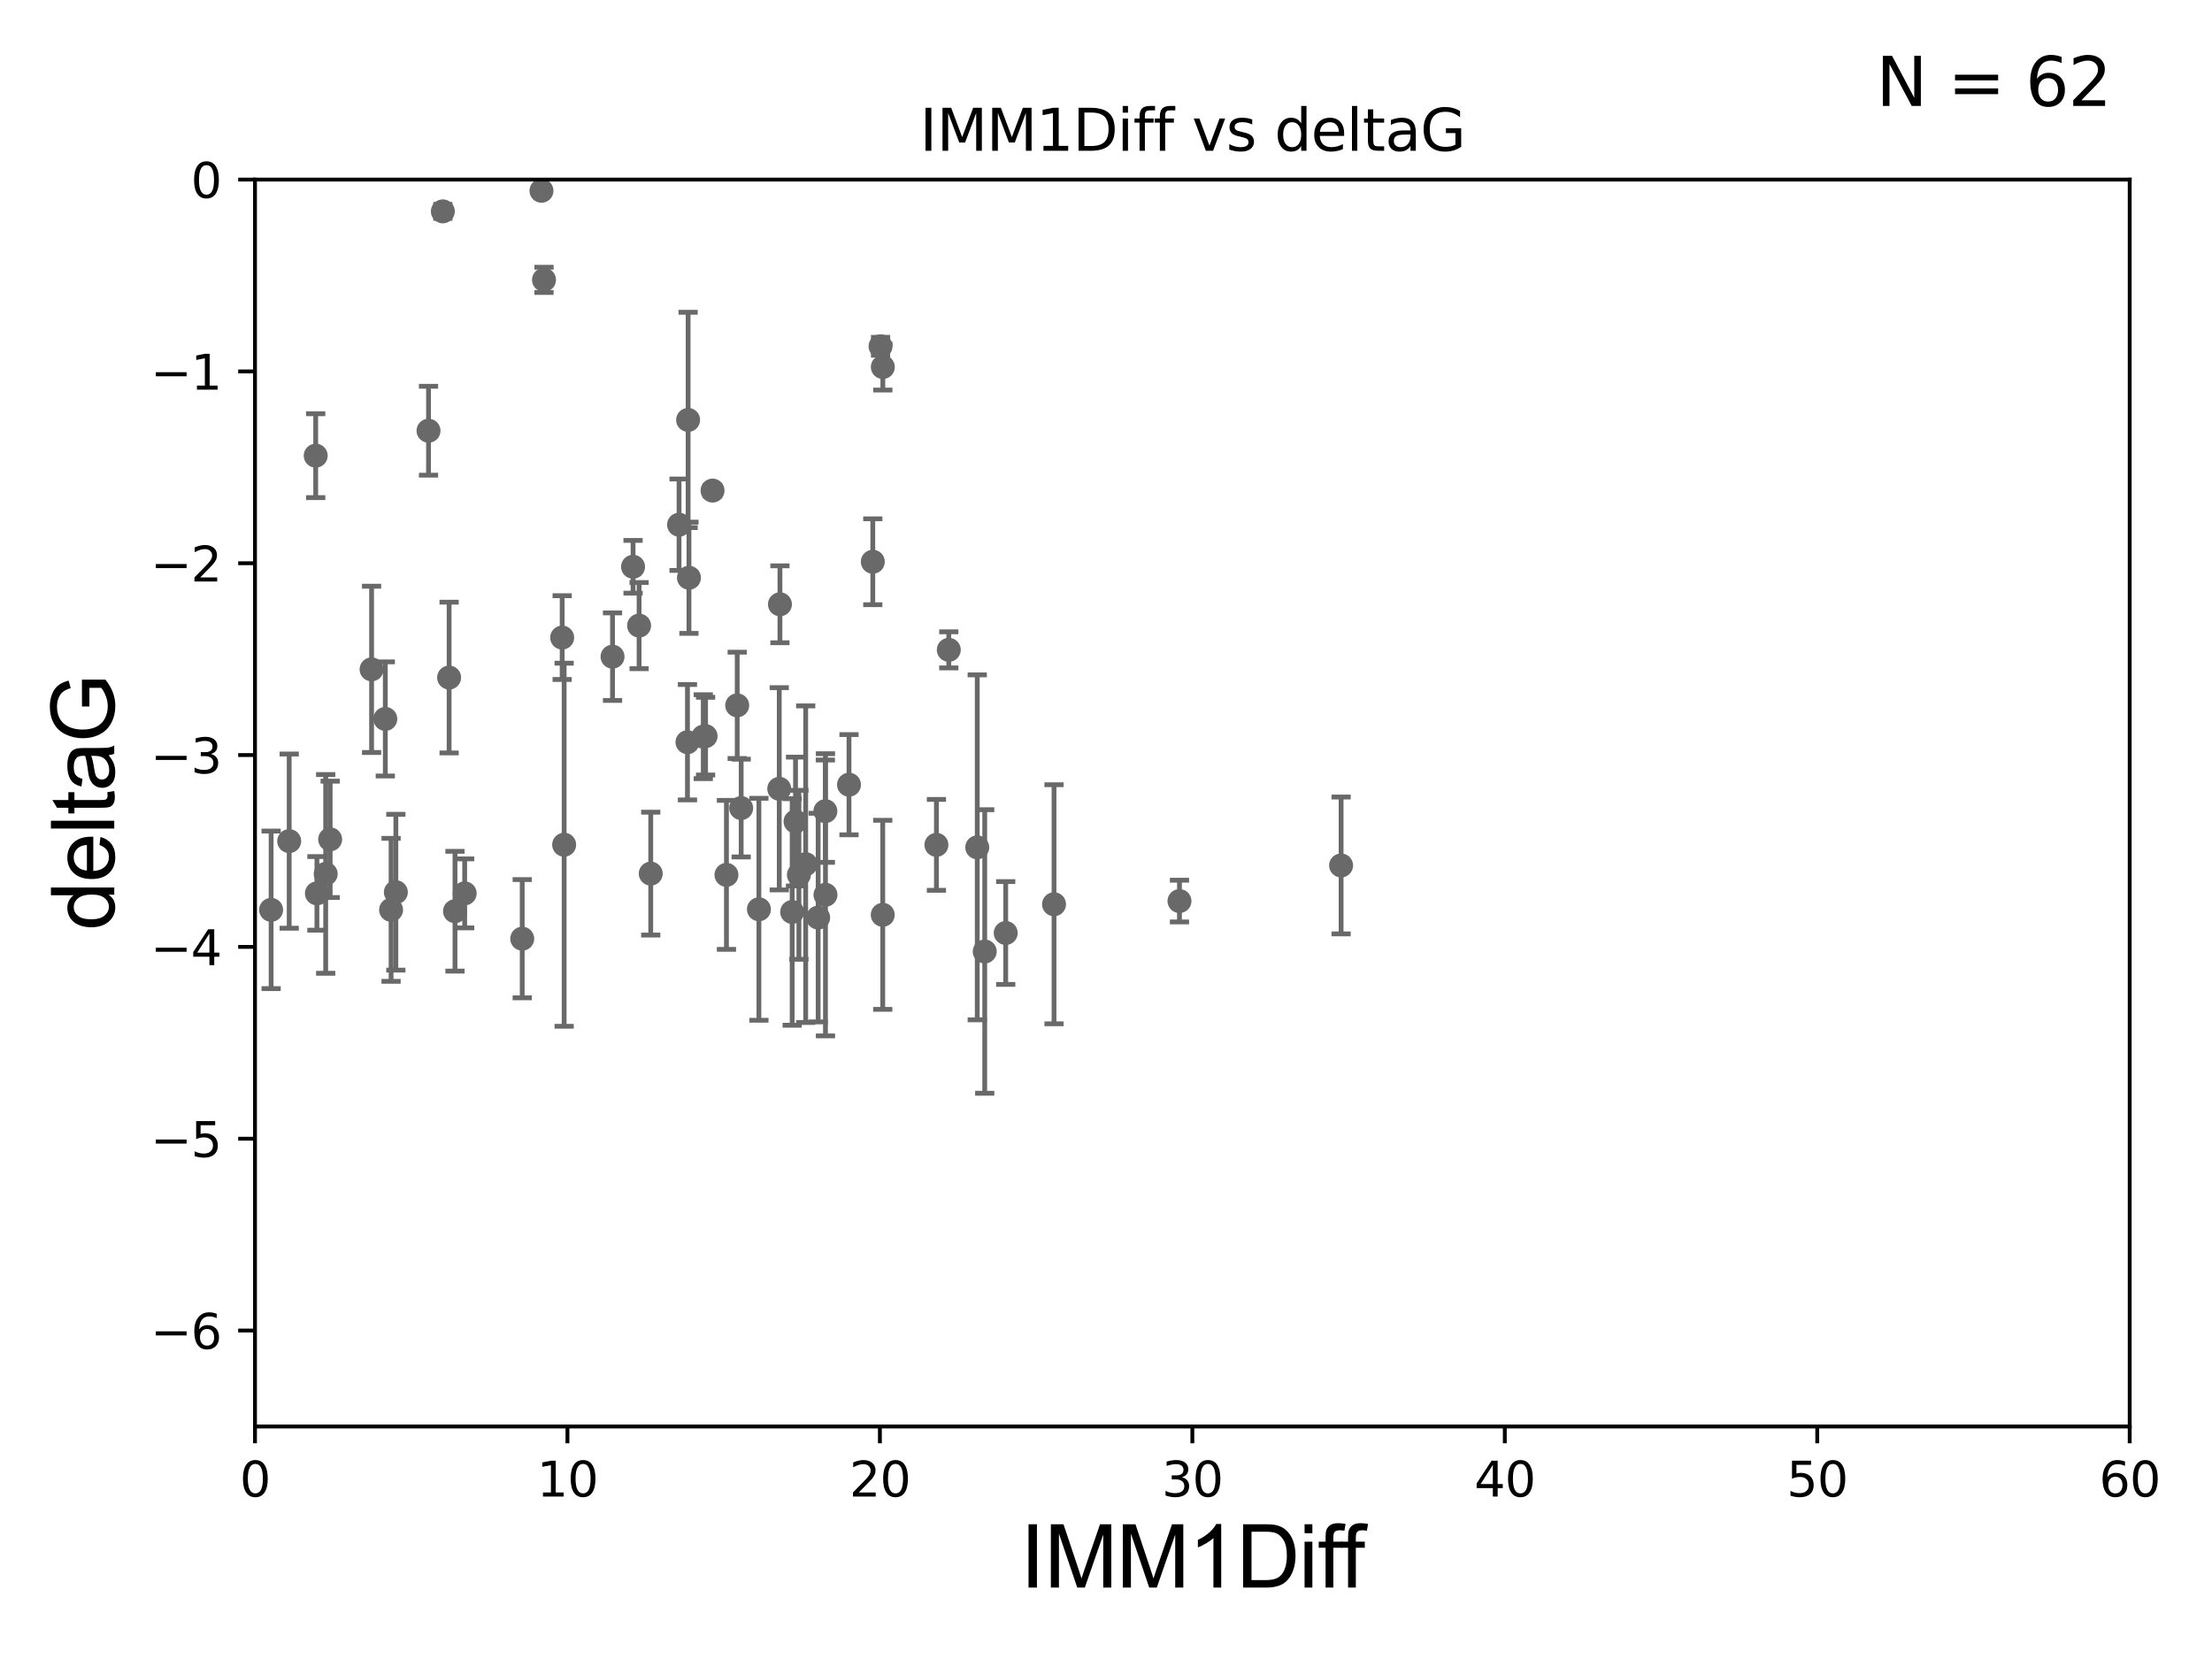 <?xml version="1.0" encoding="utf-8" standalone="no"?>
<!DOCTYPE svg PUBLIC "-//W3C//DTD SVG 1.1//EN"
  "http://www.w3.org/Graphics/SVG/1.1/DTD/svg11.dtd">
<svg xmlns:xlink="http://www.w3.org/1999/xlink" width="460.8pt" height="345.6pt" viewBox="0 0 460.8 345.6" xmlns="http://www.w3.org/2000/svg" version="1.1">
 <defs>
  <style type="text/css">*{stroke-linejoin: round; stroke-linecap: butt}</style>
 </defs>
 <g id="figure_1">
  <g id="patch_1">
   <path d="M 0 345.6 
L 460.8 345.6 
L 460.8 0 
L 0 0 
z
" style="fill: #ffffff"/>
  </g>
  <g id="axes_1">
   <g id="patch_2">
    <path d="M 53.12 297.16 
L 443.655 297.16 
L 443.655 37.411 
L 53.12 37.411 
z
" style="fill: #ffffff"/>
   </g>
   <g id="PathCollection_1">
    <defs>
     <path id="mb1a7ce4d08" d="M 0 1.118 
C 0.297 1.118 0.581 1 0.791 0.791 
C 1 0.581 1.118 0.297 1.118 0 
C 1.118 -0.297 1 -0.581 0.791 -0.791 
C 0.581 -1 0.297 -1.118 0 -1.118 
C -0.297 -1.118 -0.581 -1 -0.791 -0.791 
C -1 -0.581 -1.118 -0.297 -1.118 0 
C -1.118 0.297 -1 0.581 -0.791 0.791 
C -0.581 1 -0.297 1.118 0 1.118 
z
" style="stroke: #696969"/>
    </defs>
    <g clip-path="url(#pe77964fc3e)">
     <use xlink:href="#mb1a7ce4d08" x="66.02" y="186.106" style="fill: #696969; stroke: #696969"/>
     <use xlink:href="#mb1a7ce4d08" x="158.096" y="189.419" style="fill: #696969; stroke: #696969"/>
     <use xlink:href="#mb1a7ce4d08" x="183.891" y="190.574" style="fill: #696969; stroke: #696969"/>
     <use xlink:href="#mb1a7ce4d08" x="96.801" y="186.106" style="fill: #696969; stroke: #696969"/>
     <use xlink:href="#mb1a7ce4d08" x="56.479" y="189.537" style="fill: #696969; stroke: #696969"/>
     <use xlink:href="#mb1a7ce4d08" x="195.073" y="175.999" style="fill: #696969; stroke: #696969"/>
     <use xlink:href="#mb1a7ce4d08" x="28.202" y="178.199" style="fill: #696969; stroke: #696969"/>
     <use xlink:href="#mb1a7ce4d08" x="47.579" y="180.376" style="fill: #696969; stroke: #696969"/>
     <use xlink:href="#mb1a7ce4d08" x="81.471" y="189.535" style="fill: #696969; stroke: #696969"/>
     <use xlink:href="#mb1a7ce4d08" x="108.788" y="195.547" style="fill: #696969; stroke: #696969"/>
     <use xlink:href="#mb1a7ce4d08" x="77.408" y="139.439" style="fill: #696969; stroke: #696969"/>
     <use xlink:href="#mb1a7ce4d08" x="219.573" y="188.373" style="fill: #696969; stroke: #696969"/>
     <use xlink:href="#mb1a7ce4d08" x="166.427" y="182.237" style="fill: #696969; stroke: #696969"/>
     <use xlink:href="#mb1a7ce4d08" x="154.399" y="168.335" style="fill: #696969; stroke: #696969"/>
     <use xlink:href="#mb1a7ce4d08" x="171.96" y="186.405" style="fill: #696969; stroke: #696969"/>
     <use xlink:href="#mb1a7ce4d08" x="167.84" y="180.024" style="fill: #696969; stroke: #696969"/>
     <use xlink:href="#mb1a7ce4d08" x="205.136" y="198.212" style="fill: #696969; stroke: #696969"/>
     <use xlink:href="#mb1a7ce4d08" x="146.985" y="153.352" style="fill: #696969; stroke: #696969"/>
     <use xlink:href="#mb1a7ce4d08" x="131.878" y="118.068" style="fill: #696969; stroke: #696969"/>
     <use xlink:href="#mb1a7ce4d08" x="143.347" y="87.479" style="fill: #696969; stroke: #696969"/>
     <use xlink:href="#mb1a7ce4d08" x="165.021" y="189.984" style="fill: #696969; stroke: #696969"/>
     <use xlink:href="#mb1a7ce4d08" x="245.706" y="187.708" style="fill: #696969; stroke: #696969"/>
     <use xlink:href="#mb1a7ce4d08" x="21.654" y="173.374" style="fill: #696969; stroke: #696969"/>
     <use xlink:href="#mb1a7ce4d08" x="209.51" y="194.359" style="fill: #696969; stroke: #696969"/>
     <use xlink:href="#mb1a7ce4d08" x="143.522" y="120.356" style="fill: #696969; stroke: #696969"/>
     <use xlink:href="#mb1a7ce4d08" x="143.21" y="154.616" style="fill: #696969; stroke: #696969"/>
     <use xlink:href="#mb1a7ce4d08" x="146.503" y="153.463" style="fill: #696969; stroke: #696969"/>
     <use xlink:href="#mb1a7ce4d08" x="135.561" y="181.991" style="fill: #696969; stroke: #696969"/>
     <use xlink:href="#mb1a7ce4d08" x="151.334" y="182.252" style="fill: #696969; stroke: #696969"/>
     <use xlink:href="#mb1a7ce4d08" x="68.779" y="174.85" style="fill: #696969; stroke: #696969"/>
     <use xlink:href="#mb1a7ce4d08" x="127.602" y="136.796" style="fill: #696969; stroke: #696969"/>
     <use xlink:href="#mb1a7ce4d08" x="170.437" y="191.154" style="fill: #696969; stroke: #696969"/>
     <use xlink:href="#mb1a7ce4d08" x="89.267" y="89.728" style="fill: #696969; stroke: #696969"/>
     <use xlink:href="#mb1a7ce4d08" x="117.11" y="132.82" style="fill: #696969; stroke: #696969"/>
     <use xlink:href="#mb1a7ce4d08" x="165.724" y="171.14" style="fill: #696969; stroke: #696969"/>
     <use xlink:href="#mb1a7ce4d08" x="82.465" y="185.863" style="fill: #696969; stroke: #696969"/>
     <use xlink:href="#mb1a7ce4d08" x="113.327" y="58.296" style="fill: #696969; stroke: #696969"/>
     <use xlink:href="#mb1a7ce4d08" x="21.152" y="160.327" style="fill: #696969; stroke: #696969"/>
     <use xlink:href="#mb1a7ce4d08" x="279.376" y="180.29" style="fill: #696969; stroke: #696969"/>
     <use xlink:href="#mb1a7ce4d08" x="94.784" y="189.822" style="fill: #696969; stroke: #696969"/>
     <use xlink:href="#mb1a7ce4d08" x="112.8" y="39.743" style="fill: #696969; stroke: #696969"/>
     <use xlink:href="#mb1a7ce4d08" x="93.559" y="141.149" style="fill: #696969; stroke: #696969"/>
     <use xlink:href="#mb1a7ce4d08" x="203.58" y="176.517" style="fill: #696969; stroke: #696969"/>
     <use xlink:href="#mb1a7ce4d08" x="65.767" y="94.924" style="fill: #696969; stroke: #696969"/>
     <use xlink:href="#mb1a7ce4d08" x="60.245" y="175.22" style="fill: #696969; stroke: #696969"/>
     <use xlink:href="#mb1a7ce4d08" x="117.522" y="175.971" style="fill: #696969; stroke: #696969"/>
     <use xlink:href="#mb1a7ce4d08" x="67.848" y="182.053" style="fill: #696969; stroke: #696969"/>
     <use xlink:href="#mb1a7ce4d08" x="148.437" y="102.197" style="fill: #696969; stroke: #696969"/>
     <use xlink:href="#mb1a7ce4d08" x="80.266" y="149.765" style="fill: #696969; stroke: #696969"/>
     <use xlink:href="#mb1a7ce4d08" x="162.333" y="164.319" style="fill: #696969; stroke: #696969"/>
     <use xlink:href="#mb1a7ce4d08" x="176.861" y="163.468" style="fill: #696969; stroke: #696969"/>
     <use xlink:href="#mb1a7ce4d08" x="92.252" y="44.03" style="fill: #696969; stroke: #696969"/>
     <use xlink:href="#mb1a7ce4d08" x="141.459" y="109.305" style="fill: #696969; stroke: #696969"/>
     <use xlink:href="#mb1a7ce4d08" x="133.134" y="130.324" style="fill: #696969; stroke: #696969"/>
     <use xlink:href="#mb1a7ce4d08" x="42.533" y="172.707" style="fill: #696969; stroke: #696969"/>
     <use xlink:href="#mb1a7ce4d08" x="153.573" y="146.939" style="fill: #696969; stroke: #696969"/>
     <use xlink:href="#mb1a7ce4d08" x="181.82" y="117.024" style="fill: #696969; stroke: #696969"/>
     <use xlink:href="#mb1a7ce4d08" x="171.94" y="168.98" style="fill: #696969; stroke: #696969"/>
     <use xlink:href="#mb1a7ce4d08" x="162.476" y="125.884" style="fill: #696969; stroke: #696969"/>
     <use xlink:href="#mb1a7ce4d08" x="183.91" y="76.455" style="fill: #696969; stroke: #696969"/>
     <use xlink:href="#mb1a7ce4d08" x="183.435" y="72.141" style="fill: #696969; stroke: #696969"/>
     <use xlink:href="#mb1a7ce4d08" x="197.65" y="135.376" style="fill: #696969; stroke: #696969"/>
    </g>
   </g>
   <g id="matplotlib.axis_1">
    <g id="xtick_1">
     <g id="line2d_1">
      <defs>
       <path id="mfaa96a5674" d="M 0 0 
L 0 3.5 
" style="stroke: #000000; stroke-width: 0.8"/>
      </defs>
      <g>
       <use xlink:href="#mfaa96a5674" x="53.12" y="297.16" style="stroke: #000000; stroke-width: 0.8"/>
      </g>
     </g>
     <g id="text_1">
      <!-- 0 -->
      <g transform="translate(49.939 311.758)scale(0.1 -0.1)">
       <defs>
        <path id="DejaVuSans-30" d="M 2034 4250 
Q 1547 4250 1301 3770 
Q 1056 3291 1056 2328 
Q 1056 1369 1301 889 
Q 1547 409 2034 409 
Q 2525 409 2770 889 
Q 3016 1369 3016 2328 
Q 3016 3291 2770 3770 
Q 2525 4250 2034 4250 
z
M 2034 4750 
Q 2819 4750 3233 4129 
Q 3647 3509 3647 2328 
Q 3647 1150 3233 529 
Q 2819 -91 2034 -91 
Q 1250 -91 836 529 
Q 422 1150 422 2328 
Q 422 3509 836 4129 
Q 1250 4750 2034 4750 
z
" transform="scale(0.016)"/>
       </defs>
       <use xlink:href="#DejaVuSans-30"/>
      </g>
     </g>
    </g>
    <g id="xtick_2">
     <g id="line2d_2">
      <g>
       <use xlink:href="#mfaa96a5674" x="118.209" y="297.16" style="stroke: #000000; stroke-width: 0.8"/>
      </g>
     </g>
     <g id="text_2">
      <!-- 10 -->
      <g transform="translate(111.847 311.758)scale(0.1 -0.1)">
       <defs>
        <path id="DejaVuSans-31" d="M 794 531 
L 1825 531 
L 1825 4091 
L 703 3866 
L 703 4441 
L 1819 4666 
L 2450 4666 
L 2450 531 
L 3481 531 
L 3481 0 
L 794 0 
L 794 531 
z
" transform="scale(0.016)"/>
       </defs>
       <use xlink:href="#DejaVuSans-31"/>
       <use xlink:href="#DejaVuSans-30" x="63.623"/>
      </g>
     </g>
    </g>
    <g id="xtick_3">
     <g id="line2d_3">
      <g>
       <use xlink:href="#mfaa96a5674" x="183.298" y="297.16" style="stroke: #000000; stroke-width: 0.8"/>
      </g>
     </g>
     <g id="text_3">
      <!-- 20 -->
      <g transform="translate(176.936 311.758)scale(0.1 -0.1)">
       <defs>
        <path id="DejaVuSans-32" d="M 1228 531 
L 3431 531 
L 3431 0 
L 469 0 
L 469 531 
Q 828 903 1448 1529 
Q 2069 2156 2228 2338 
Q 2531 2678 2651 2914 
Q 2772 3150 2772 3378 
Q 2772 3750 2511 3984 
Q 2250 4219 1831 4219 
Q 1534 4219 1204 4116 
Q 875 4013 500 3803 
L 500 4441 
Q 881 4594 1212 4672 
Q 1544 4750 1819 4750 
Q 2544 4750 2975 4387 
Q 3406 4025 3406 3419 
Q 3406 3131 3298 2873 
Q 3191 2616 2906 2266 
Q 2828 2175 2409 1742 
Q 1991 1309 1228 531 
z
" transform="scale(0.016)"/>
       </defs>
       <use xlink:href="#DejaVuSans-32"/>
       <use xlink:href="#DejaVuSans-30" x="63.623"/>
      </g>
     </g>
    </g>
    <g id="xtick_4">
     <g id="line2d_4">
      <g>
       <use xlink:href="#mfaa96a5674" x="248.387" y="297.16" style="stroke: #000000; stroke-width: 0.8"/>
      </g>
     </g>
     <g id="text_4">
      <!-- 30 -->
      <g transform="translate(242.025 311.758)scale(0.1 -0.1)">
       <defs>
        <path id="DejaVuSans-33" d="M 2597 2516 
Q 3050 2419 3304 2112 
Q 3559 1806 3559 1356 
Q 3559 666 3084 287 
Q 2609 -91 1734 -91 
Q 1441 -91 1130 -33 
Q 819 25 488 141 
L 488 750 
Q 750 597 1062 519 
Q 1375 441 1716 441 
Q 2309 441 2620 675 
Q 2931 909 2931 1356 
Q 2931 1769 2642 2001 
Q 2353 2234 1838 2234 
L 1294 2234 
L 1294 2753 
L 1863 2753 
Q 2328 2753 2575 2939 
Q 2822 3125 2822 3475 
Q 2822 3834 2567 4026 
Q 2313 4219 1838 4219 
Q 1578 4219 1281 4162 
Q 984 4106 628 3988 
L 628 4550 
Q 988 4650 1302 4700 
Q 1616 4750 1894 4750 
Q 2613 4750 3031 4423 
Q 3450 4097 3450 3541 
Q 3450 3153 3228 2886 
Q 3006 2619 2597 2516 
z
" transform="scale(0.016)"/>
       </defs>
       <use xlink:href="#DejaVuSans-33"/>
       <use xlink:href="#DejaVuSans-30" x="63.623"/>
      </g>
     </g>
    </g>
    <g id="xtick_5">
     <g id="line2d_5">
      <g>
       <use xlink:href="#mfaa96a5674" x="313.477" y="297.16" style="stroke: #000000; stroke-width: 0.8"/>
      </g>
     </g>
     <g id="text_5">
      <!-- 40 -->
      <g transform="translate(307.114 311.758)scale(0.1 -0.1)">
       <defs>
        <path id="DejaVuSans-34" d="M 2419 4116 
L 825 1625 
L 2419 1625 
L 2419 4116 
z
M 2253 4666 
L 3047 4666 
L 3047 1625 
L 3713 1625 
L 3713 1100 
L 3047 1100 
L 3047 0 
L 2419 0 
L 2419 1100 
L 313 1100 
L 313 1709 
L 2253 4666 
z
" transform="scale(0.016)"/>
       </defs>
       <use xlink:href="#DejaVuSans-34"/>
       <use xlink:href="#DejaVuSans-30" x="63.623"/>
      </g>
     </g>
    </g>
    <g id="xtick_6">
     <g id="line2d_6">
      <g>
       <use xlink:href="#mfaa96a5674" x="378.566" y="297.16" style="stroke: #000000; stroke-width: 0.8"/>
      </g>
     </g>
     <g id="text_6">
      <!-- 50 -->
      <g transform="translate(372.203 311.758)scale(0.1 -0.1)">
       <defs>
        <path id="DejaVuSans-35" d="M 691 4666 
L 3169 4666 
L 3169 4134 
L 1269 4134 
L 1269 2991 
Q 1406 3038 1543 3061 
Q 1681 3084 1819 3084 
Q 2600 3084 3056 2656 
Q 3513 2228 3513 1497 
Q 3513 744 3044 326 
Q 2575 -91 1722 -91 
Q 1428 -91 1123 -41 
Q 819 9 494 109 
L 494 744 
Q 775 591 1075 516 
Q 1375 441 1709 441 
Q 2250 441 2565 725 
Q 2881 1009 2881 1497 
Q 2881 1984 2565 2268 
Q 2250 2553 1709 2553 
Q 1456 2553 1204 2497 
Q 953 2441 691 2322 
L 691 4666 
z
" transform="scale(0.016)"/>
       </defs>
       <use xlink:href="#DejaVuSans-35"/>
       <use xlink:href="#DejaVuSans-30" x="63.623"/>
      </g>
     </g>
    </g>
    <g id="xtick_7">
     <g id="line2d_7">
      <g>
       <use xlink:href="#mfaa96a5674" x="443.655" y="297.16" style="stroke: #000000; stroke-width: 0.8"/>
      </g>
     </g>
     <g id="text_7">
      <!-- 60 -->
      <g transform="translate(437.293 311.758)scale(0.1 -0.1)">
       <defs>
        <path id="DejaVuSans-36" d="M 2113 2584 
Q 1688 2584 1439 2293 
Q 1191 2003 1191 1497 
Q 1191 994 1439 701 
Q 1688 409 2113 409 
Q 2538 409 2786 701 
Q 3034 994 3034 1497 
Q 3034 2003 2786 2293 
Q 2538 2584 2113 2584 
z
M 3366 4563 
L 3366 3988 
Q 3128 4100 2886 4159 
Q 2644 4219 2406 4219 
Q 1781 4219 1451 3797 
Q 1122 3375 1075 2522 
Q 1259 2794 1537 2939 
Q 1816 3084 2150 3084 
Q 2853 3084 3261 2657 
Q 3669 2231 3669 1497 
Q 3669 778 3244 343 
Q 2819 -91 2113 -91 
Q 1303 -91 875 529 
Q 447 1150 447 2328 
Q 447 3434 972 4092 
Q 1497 4750 2381 4750 
Q 2619 4750 2861 4703 
Q 3103 4656 3366 4563 
z
" transform="scale(0.016)"/>
       </defs>
       <use xlink:href="#DejaVuSans-36"/>
       <use xlink:href="#DejaVuSans-30" x="63.623"/>
      </g>
     </g>
    </g>
    <g id="text_8">
     <!-- IMM1Diff -->
     <g transform="translate(212.546 330.722)scale(0.18 -0.18)">
      <defs>
       <path id="ArialMT-49" d="M 597 0 
L 597 4581 
L 1203 4581 
L 1203 0 
L 597 0 
z
" transform="scale(0.016)"/>
       <path id="ArialMT-4d" d="M 475 0 
L 475 4581 
L 1388 4581 
L 2472 1338 
Q 2622 884 2691 659 
Q 2769 909 2934 1394 
L 4031 4581 
L 4847 4581 
L 4847 0 
L 4263 0 
L 4263 3834 
L 2931 0 
L 2384 0 
L 1059 3900 
L 1059 0 
L 475 0 
z
" transform="scale(0.016)"/>
       <path id="ArialMT-31" d="M 2384 0 
L 1822 0 
L 1822 3584 
Q 1619 3391 1289 3197 
Q 959 3003 697 2906 
L 697 3450 
Q 1169 3672 1522 3987 
Q 1875 4303 2022 4600 
L 2384 4600 
L 2384 0 
z
" transform="scale(0.016)"/>
       <path id="ArialMT-44" d="M 494 0 
L 494 4581 
L 2072 4581 
Q 2606 4581 2888 4516 
Q 3281 4425 3559 4188 
Q 3922 3881 4101 3404 
Q 4281 2928 4281 2316 
Q 4281 1794 4159 1391 
Q 4038 988 3847 723 
Q 3656 459 3429 307 
Q 3203 156 2883 78 
Q 2563 0 2147 0 
L 494 0 
z
M 1100 541 
L 2078 541 
Q 2531 541 2789 625 
Q 3047 709 3200 863 
Q 3416 1078 3536 1442 
Q 3656 1806 3656 2325 
Q 3656 3044 3420 3430 
Q 3184 3816 2847 3947 
Q 2603 4041 2063 4041 
L 1100 4041 
L 1100 541 
z
" transform="scale(0.016)"/>
       <path id="ArialMT-69" d="M 425 3934 
L 425 4581 
L 988 4581 
L 988 3934 
L 425 3934 
z
M 425 0 
L 425 3319 
L 988 3319 
L 988 0 
L 425 0 
z
" transform="scale(0.016)"/>
       <path id="ArialMT-66" d="M 556 0 
L 556 2881 
L 59 2881 
L 59 3319 
L 556 3319 
L 556 3672 
Q 556 4006 616 4169 
Q 697 4388 901 4523 
Q 1106 4659 1475 4659 
Q 1713 4659 2000 4603 
L 1916 4113 
Q 1741 4144 1584 4144 
Q 1328 4144 1222 4034 
Q 1116 3925 1116 3625 
L 1116 3319 
L 1763 3319 
L 1763 2881 
L 1116 2881 
L 1116 0 
L 556 0 
z
" transform="scale(0.016)"/>
      </defs>
      <use xlink:href="#ArialMT-49"/>
      <use xlink:href="#ArialMT-4d" x="27.783"/>
      <use xlink:href="#ArialMT-4d" x="111.084"/>
      <use xlink:href="#ArialMT-31" x="194.385"/>
      <use xlink:href="#ArialMT-44" x="250"/>
      <use xlink:href="#ArialMT-69" x="322.217"/>
      <use xlink:href="#ArialMT-66" x="344.434"/>
      <use xlink:href="#ArialMT-66" x="370.467"/>
     </g>
    </g>
   </g>
   <g id="matplotlib.axis_2">
    <g id="ytick_1">
     <g id="line2d_8">
      <defs>
       <path id="m9709372801" d="M 0 0 
L -3.5 0 
" style="stroke: #000000; stroke-width: 0.8"/>
      </defs>
      <g>
       <use xlink:href="#m9709372801" x="53.12" y="277.179" style="stroke: #000000; stroke-width: 0.8"/>
      </g>
     </g>
     <g id="text_9">
      <!-- −6 -->
      <g transform="translate(31.378 280.979)scale(0.1 -0.1)">
       <defs>
        <path id="DejaVuSans-2212" d="M 678 2272 
L 4684 2272 
L 4684 1741 
L 678 1741 
L 678 2272 
z
" transform="scale(0.016)"/>
       </defs>
       <use xlink:href="#DejaVuSans-2212"/>
       <use xlink:href="#DejaVuSans-36" x="83.789"/>
      </g>
     </g>
    </g>
    <g id="ytick_2">
     <g id="line2d_9">
      <g>
       <use xlink:href="#m9709372801" x="53.12" y="237.218" style="stroke: #000000; stroke-width: 0.8"/>
      </g>
     </g>
     <g id="text_10">
      <!-- −5 -->
      <g transform="translate(31.378 241.017)scale(0.1 -0.1)">
       <use xlink:href="#DejaVuSans-2212"/>
       <use xlink:href="#DejaVuSans-35" x="83.789"/>
      </g>
     </g>
    </g>
    <g id="ytick_3">
     <g id="line2d_10">
      <g>
       <use xlink:href="#m9709372801" x="53.12" y="197.257" style="stroke: #000000; stroke-width: 0.8"/>
      </g>
     </g>
     <g id="text_11">
      <!-- −4 -->
      <g transform="translate(31.378 201.056)scale(0.1 -0.1)">
       <use xlink:href="#DejaVuSans-2212"/>
       <use xlink:href="#DejaVuSans-34" x="83.789"/>
      </g>
     </g>
    </g>
    <g id="ytick_4">
     <g id="line2d_11">
      <g>
       <use xlink:href="#m9709372801" x="53.12" y="157.295" style="stroke: #000000; stroke-width: 0.8"/>
      </g>
     </g>
     <g id="text_12">
      <!-- −3 -->
      <g transform="translate(31.378 161.094)scale(0.1 -0.1)">
       <use xlink:href="#DejaVuSans-2212"/>
       <use xlink:href="#DejaVuSans-33" x="83.789"/>
      </g>
     </g>
    </g>
    <g id="ytick_5">
     <g id="line2d_12">
      <g>
       <use xlink:href="#m9709372801" x="53.12" y="117.334" style="stroke: #000000; stroke-width: 0.8"/>
      </g>
     </g>
     <g id="text_13">
      <!-- −2 -->
      <g transform="translate(31.378 121.133)scale(0.1 -0.1)">
       <use xlink:href="#DejaVuSans-2212"/>
       <use xlink:href="#DejaVuSans-32" x="83.789"/>
      </g>
     </g>
    </g>
    <g id="ytick_6">
     <g id="line2d_13">
      <g>
       <use xlink:href="#m9709372801" x="53.12" y="77.373" style="stroke: #000000; stroke-width: 0.8"/>
      </g>
     </g>
     <g id="text_14">
      <!-- −1 -->
      <g transform="translate(31.378 81.172)scale(0.1 -0.1)">
       <use xlink:href="#DejaVuSans-2212"/>
       <use xlink:href="#DejaVuSans-31" x="83.789"/>
      </g>
     </g>
    </g>
    <g id="ytick_7">
     <g id="line2d_14">
      <g>
       <use xlink:href="#m9709372801" x="53.12" y="37.411" style="stroke: #000000; stroke-width: 0.8"/>
      </g>
     </g>
     <g id="text_15">
      <!-- 0 -->
      <g transform="translate(39.758 41.21)scale(0.1 -0.1)">
       <use xlink:href="#DejaVuSans-30"/>
      </g>
     </g>
    </g>
    <g id="text_16">
     <!-- deltaG -->
     <g transform="translate(23.8 193.8)rotate(-90)scale(0.18 -0.18)">
      <defs>
       <path id="ArialMT-64" d="M 2575 0 
L 2575 419 
Q 2259 -75 1647 -75 
Q 1250 -75 917 144 
Q 584 363 401 755 
Q 219 1147 219 1656 
Q 219 2153 384 2558 
Q 550 2963 881 3178 
Q 1213 3394 1622 3394 
Q 1922 3394 2156 3267 
Q 2391 3141 2538 2938 
L 2538 4581 
L 3097 4581 
L 3097 0 
L 2575 0 
z
M 797 1656 
Q 797 1019 1065 703 
Q 1334 388 1700 388 
Q 2069 388 2326 689 
Q 2584 991 2584 1609 
Q 2584 2291 2321 2609 
Q 2059 2928 1675 2928 
Q 1300 2928 1048 2622 
Q 797 2316 797 1656 
z
" transform="scale(0.016)"/>
       <path id="ArialMT-65" d="M 2694 1069 
L 3275 997 
Q 3138 488 2766 206 
Q 2394 -75 1816 -75 
Q 1088 -75 661 373 
Q 234 822 234 1631 
Q 234 2469 665 2931 
Q 1097 3394 1784 3394 
Q 2450 3394 2872 2941 
Q 3294 2488 3294 1666 
Q 3294 1616 3291 1516 
L 816 1516 
Q 847 969 1125 678 
Q 1403 388 1819 388 
Q 2128 388 2347 550 
Q 2566 713 2694 1069 
z
M 847 1978 
L 2700 1978 
Q 2663 2397 2488 2606 
Q 2219 2931 1791 2931 
Q 1403 2931 1139 2672 
Q 875 2413 847 1978 
z
" transform="scale(0.016)"/>
       <path id="ArialMT-6c" d="M 409 0 
L 409 4581 
L 972 4581 
L 972 0 
L 409 0 
z
" transform="scale(0.016)"/>
       <path id="ArialMT-74" d="M 1650 503 
L 1731 6 
Q 1494 -44 1306 -44 
Q 1000 -44 831 53 
Q 663 150 594 308 
Q 525 466 525 972 
L 525 2881 
L 113 2881 
L 113 3319 
L 525 3319 
L 525 4141 
L 1084 4478 
L 1084 3319 
L 1650 3319 
L 1650 2881 
L 1084 2881 
L 1084 941 
Q 1084 700 1114 631 
Q 1144 563 1211 522 
Q 1278 481 1403 481 
Q 1497 481 1650 503 
z
" transform="scale(0.016)"/>
       <path id="ArialMT-61" d="M 2588 409 
Q 2275 144 1986 34 
Q 1697 -75 1366 -75 
Q 819 -75 525 192 
Q 231 459 231 875 
Q 231 1119 342 1320 
Q 453 1522 633 1644 
Q 813 1766 1038 1828 
Q 1203 1872 1538 1913 
Q 2219 1994 2541 2106 
Q 2544 2222 2544 2253 
Q 2544 2597 2384 2738 
Q 2169 2928 1744 2928 
Q 1347 2928 1158 2789 
Q 969 2650 878 2297 
L 328 2372 
Q 403 2725 575 2942 
Q 747 3159 1072 3276 
Q 1397 3394 1825 3394 
Q 2250 3394 2515 3294 
Q 2781 3194 2906 3042 
Q 3031 2891 3081 2659 
Q 3109 2516 3109 2141 
L 3109 1391 
Q 3109 606 3145 398 
Q 3181 191 3288 0 
L 2700 0 
Q 2613 175 2588 409 
z
M 2541 1666 
Q 2234 1541 1622 1453 
Q 1275 1403 1131 1340 
Q 988 1278 909 1158 
Q 831 1038 831 891 
Q 831 666 1001 516 
Q 1172 366 1500 366 
Q 1825 366 2078 508 
Q 2331 650 2450 897 
Q 2541 1088 2541 1459 
L 2541 1666 
z
" transform="scale(0.016)"/>
       <path id="ArialMT-47" d="M 2638 1797 
L 2638 2334 
L 4578 2338 
L 4578 638 
Q 4131 281 3656 101 
Q 3181 -78 2681 -78 
Q 2006 -78 1454 211 
Q 903 500 622 1047 
Q 341 1594 341 2269 
Q 341 2938 620 3517 
Q 900 4097 1425 4378 
Q 1950 4659 2634 4659 
Q 3131 4659 3532 4498 
Q 3934 4338 4162 4050 
Q 4391 3763 4509 3300 
L 3963 3150 
Q 3859 3500 3706 3700 
Q 3553 3900 3268 4020 
Q 2984 4141 2638 4141 
Q 2222 4141 1919 4014 
Q 1616 3888 1430 3681 
Q 1244 3475 1141 3228 
Q 966 2803 966 2306 
Q 966 1694 1177 1281 
Q 1388 869 1791 669 
Q 2194 469 2647 469 
Q 3041 469 3416 620 
Q 3791 772 3984 944 
L 3984 1797 
L 2638 1797 
z
" transform="scale(0.016)"/>
      </defs>
      <use xlink:href="#ArialMT-64"/>
      <use xlink:href="#ArialMT-65" x="55.615"/>
      <use xlink:href="#ArialMT-6c" x="111.23"/>
      <use xlink:href="#ArialMT-74" x="133.447"/>
      <use xlink:href="#ArialMT-61" x="161.23"/>
      <use xlink:href="#ArialMT-47" x="216.846"/>
     </g>
    </g>
   </g>
   <g id="LineCollection_1">
    <path d="M 66.02 193.772 
L 66.02 178.44 
" clip-path="url(#pe77964fc3e)" style="fill: none; stroke: #696969"/>
    <path d="M 158.096 212.542 
L 158.096 166.296 
" clip-path="url(#pe77964fc3e)" style="fill: none; stroke: #696969"/>
    <path d="M 183.891 210.264 
L 183.891 170.885 
" clip-path="url(#pe77964fc3e)" style="fill: none; stroke: #696969"/>
    <path d="M 96.801 193.294 
L 96.801 178.917 
" clip-path="url(#pe77964fc3e)" style="fill: none; stroke: #696969"/>
    <path d="M 56.479 205.949 
L 56.479 173.124 
" clip-path="url(#pe77964fc3e)" style="fill: none; stroke: #696969"/>
    <path d="M 195.073 185.465 
L 195.073 166.533 
" clip-path="url(#pe77964fc3e)" style="fill: none; stroke: #696969"/>
    <path d="M 28.202 208.509 
L 28.202 147.888 
" clip-path="url(#pe77964fc3e)" style="fill: none; stroke: #696969"/>
    <path d="M 47.579 195.776 
L 47.579 164.976 
" clip-path="url(#pe77964fc3e)" style="fill: none; stroke: #696969"/>
    <path d="M 81.471 204.427 
L 81.471 174.643 
" clip-path="url(#pe77964fc3e)" style="fill: none; stroke: #696969"/>
    <path d="M 108.788 207.865 
L 108.788 183.229 
" clip-path="url(#pe77964fc3e)" style="fill: none; stroke: #696969"/>
    <path d="M 77.408 156.758 
L 77.408 122.12 
" clip-path="url(#pe77964fc3e)" style="fill: none; stroke: #696969"/>
    <path d="M 219.573 213.274 
L 219.573 163.471 
" clip-path="url(#pe77964fc3e)" style="fill: none; stroke: #696969"/>
    <path d="M 166.427 199.83 
L 166.427 164.644 
" clip-path="url(#pe77964fc3e)" style="fill: none; stroke: #696969"/>
    <path d="M 154.399 178.518 
L 154.399 158.152 
" clip-path="url(#pe77964fc3e)" style="fill: none; stroke: #696969"/>
    <path d="M 171.96 215.799 
L 171.96 157.011 
" clip-path="url(#pe77964fc3e)" style="fill: none; stroke: #696969"/>
    <path d="M 167.84 212.998 
L 167.84 147.05 
" clip-path="url(#pe77964fc3e)" style="fill: none; stroke: #696969"/>
    <path d="M 205.136 227.747 
L 205.136 168.678 
" clip-path="url(#pe77964fc3e)" style="fill: none; stroke: #696969"/>
    <path d="M 146.985 161.447 
L 146.985 145.257 
" clip-path="url(#pe77964fc3e)" style="fill: none; stroke: #696969"/>
    <path d="M 131.878 123.559 
L 131.878 112.578 
" clip-path="url(#pe77964fc3e)" style="fill: none; stroke: #696969"/>
    <path d="M 143.347 109.908 
L 143.347 65.051 
" clip-path="url(#pe77964fc3e)" style="fill: none; stroke: #696969"/>
    <path d="M 165.021 213.579 
L 165.021 166.389 
" clip-path="url(#pe77964fc3e)" style="fill: none; stroke: #696969"/>
    <path d="M 245.706 192.054 
L 245.706 183.361 
" clip-path="url(#pe77964fc3e)" style="fill: none; stroke: #696969"/>
    <path d="M 21.654 193.262 
L 21.654 153.485 
" clip-path="url(#pe77964fc3e)" style="fill: none; stroke: #696969"/>
    <path d="M 209.51 205.069 
L 209.51 183.649 
" clip-path="url(#pe77964fc3e)" style="fill: none; stroke: #696969"/>
    <path d="M 143.522 131.941 
L 143.522 108.772 
" clip-path="url(#pe77964fc3e)" style="fill: none; stroke: #696969"/>
    <path d="M 143.21 166.633 
L 143.21 142.598 
" clip-path="url(#pe77964fc3e)" style="fill: none; stroke: #696969"/>
    <path d="M 146.503 162.203 
L 146.503 144.722 
" clip-path="url(#pe77964fc3e)" style="fill: none; stroke: #696969"/>
    <path d="M 135.561 194.789 
L 135.561 169.193 
" clip-path="url(#pe77964fc3e)" style="fill: none; stroke: #696969"/>
    <path d="M 151.334 197.771 
L 151.334 166.733 
" clip-path="url(#pe77964fc3e)" style="fill: none; stroke: #696969"/>
    <path d="M 68.779 186.971 
L 68.779 162.729 
" clip-path="url(#pe77964fc3e)" style="fill: none; stroke: #696969"/>
    <path d="M 127.602 145.911 
L 127.602 127.681 
" clip-path="url(#pe77964fc3e)" style="fill: none; stroke: #696969"/>
    <path d="M 170.437 212.883 
L 170.437 169.424 
" clip-path="url(#pe77964fc3e)" style="fill: none; stroke: #696969"/>
    <path d="M 89.267 98.987 
L 89.267 80.469 
" clip-path="url(#pe77964fc3e)" style="fill: none; stroke: #696969"/>
    <path d="M 117.11 141.544 
L 117.11 124.096 
" clip-path="url(#pe77964fc3e)" style="fill: none; stroke: #696969"/>
    <path d="M 165.724 184.556 
L 165.724 157.723 
" clip-path="url(#pe77964fc3e)" style="fill: none; stroke: #696969"/>
    <path d="M 82.465 202.091 
L 82.465 169.634 
" clip-path="url(#pe77964fc3e)" style="fill: none; stroke: #696969"/>
    <path d="M 113.327 60.924 
L 113.327 55.667 
" clip-path="url(#pe77964fc3e)" style="fill: none; stroke: #696969"/>
    <path d="M 21.152 188.351 
L 21.152 132.303 
" clip-path="url(#pe77964fc3e)" style="fill: none; stroke: #696969"/>
    <path d="M 279.376 194.544 
L 279.376 166.036 
" clip-path="url(#pe77964fc3e)" style="fill: none; stroke: #696969"/>
    <path d="M 94.784 202.298 
L 94.784 177.345 
" clip-path="url(#pe77964fc3e)" style="fill: none; stroke: #696969"/>
    <path d="M 112.8 40.339 
L 112.8 39.147 
" clip-path="url(#pe77964fc3e)" style="fill: none; stroke: #696969"/>
    <path d="M 93.559 156.854 
L 93.559 125.445 
" clip-path="url(#pe77964fc3e)" style="fill: none; stroke: #696969"/>
    <path d="M 203.58 212.446 
L 203.58 140.589 
" clip-path="url(#pe77964fc3e)" style="fill: none; stroke: #696969"/>
    <path d="M 65.767 103.66 
L 65.767 86.189 
" clip-path="url(#pe77964fc3e)" style="fill: none; stroke: #696969"/>
    <path d="M 60.245 193.363 
L 60.245 157.077 
" clip-path="url(#pe77964fc3e)" style="fill: none; stroke: #696969"/>
    <path d="M 117.522 213.79 
L 117.522 138.152 
" clip-path="url(#pe77964fc3e)" style="fill: none; stroke: #696969"/>
    <path d="M 67.848 202.753 
L 67.848 161.353 
" clip-path="url(#pe77964fc3e)" style="fill: none; stroke: #696969"/>
    <path d="M 148.437 103.324 
L 148.437 101.07 
" clip-path="url(#pe77964fc3e)" style="fill: none; stroke: #696969"/>
    <path d="M 80.266 161.656 
L 80.266 137.874 
" clip-path="url(#pe77964fc3e)" style="fill: none; stroke: #696969"/>
    <path d="M 162.333 185.386 
L 162.333 143.252 
" clip-path="url(#pe77964fc3e)" style="fill: none; stroke: #696969"/>
    <path d="M 176.861 173.905 
L 176.861 153.031 
" clip-path="url(#pe77964fc3e)" style="fill: none; stroke: #696969"/>
    <path d="M 92.252 45.49 
L 92.252 42.569 
" clip-path="url(#pe77964fc3e)" style="fill: none; stroke: #696969"/>
    <path d="M 141.459 118.83 
L 141.459 99.781 
" clip-path="url(#pe77964fc3e)" style="fill: none; stroke: #696969"/>
    <path d="M 133.134 139.295 
L 133.134 121.353 
" clip-path="url(#pe77964fc3e)" style="fill: none; stroke: #696969"/>
    <path d="M 42.533 184.894 
L 42.533 160.52 
" clip-path="url(#pe77964fc3e)" style="fill: none; stroke: #696969"/>
    <path d="M 153.573 158.012 
L 153.573 135.866 
" clip-path="url(#pe77964fc3e)" style="fill: none; stroke: #696969"/>
    <path d="M 181.82 125.969 
L 181.82 108.079 
" clip-path="url(#pe77964fc3e)" style="fill: none; stroke: #696969"/>
    <path d="M 171.94 179.638 
L 171.94 158.322 
" clip-path="url(#pe77964fc3e)" style="fill: none; stroke: #696969"/>
    <path d="M 162.476 133.894 
L 162.476 117.874 
" clip-path="url(#pe77964fc3e)" style="fill: none; stroke: #696969"/>
    <path d="M 183.91 81.253 
L 183.91 71.657 
" clip-path="url(#pe77964fc3e)" style="fill: none; stroke: #696969"/>
    <path d="M 183.435 74.007 
L 183.435 70.275 
" clip-path="url(#pe77964fc3e)" style="fill: none; stroke: #696969"/>
    <path d="M 197.65 139.136 
L 197.65 131.615 
" clip-path="url(#pe77964fc3e)" style="fill: none; stroke: #696969"/>
   </g>
   <g id="line2d_15">
    <defs>
     <path id="m46ac9674a3" d="M 2 0 
L -2 -0 
" style="stroke: #696969"/>
    </defs>
    <g clip-path="url(#pe77964fc3e)">
     <use xlink:href="#m46ac9674a3" x="66.02" y="193.772" style="fill: #696969; stroke: #696969"/>
     <use xlink:href="#m46ac9674a3" x="158.096" y="212.542" style="fill: #696969; stroke: #696969"/>
     <use xlink:href="#m46ac9674a3" x="183.891" y="210.264" style="fill: #696969; stroke: #696969"/>
     <use xlink:href="#m46ac9674a3" x="96.801" y="193.294" style="fill: #696969; stroke: #696969"/>
     <use xlink:href="#m46ac9674a3" x="56.479" y="205.949" style="fill: #696969; stroke: #696969"/>
     <use xlink:href="#m46ac9674a3" x="195.073" y="185.465" style="fill: #696969; stroke: #696969"/>
     <use xlink:href="#m46ac9674a3" x="28.202" y="208.509" style="fill: #696969; stroke: #696969"/>
     <use xlink:href="#m46ac9674a3" x="47.579" y="195.776" style="fill: #696969; stroke: #696969"/>
     <use xlink:href="#m46ac9674a3" x="81.471" y="204.427" style="fill: #696969; stroke: #696969"/>
     <use xlink:href="#m46ac9674a3" x="108.788" y="207.865" style="fill: #696969; stroke: #696969"/>
     <use xlink:href="#m46ac9674a3" x="77.408" y="156.758" style="fill: #696969; stroke: #696969"/>
     <use xlink:href="#m46ac9674a3" x="219.573" y="213.274" style="fill: #696969; stroke: #696969"/>
     <use xlink:href="#m46ac9674a3" x="166.427" y="199.83" style="fill: #696969; stroke: #696969"/>
     <use xlink:href="#m46ac9674a3" x="154.399" y="178.518" style="fill: #696969; stroke: #696969"/>
     <use xlink:href="#m46ac9674a3" x="171.96" y="215.799" style="fill: #696969; stroke: #696969"/>
     <use xlink:href="#m46ac9674a3" x="167.84" y="212.998" style="fill: #696969; stroke: #696969"/>
     <use xlink:href="#m46ac9674a3" x="205.136" y="227.747" style="fill: #696969; stroke: #696969"/>
     <use xlink:href="#m46ac9674a3" x="146.985" y="161.447" style="fill: #696969; stroke: #696969"/>
     <use xlink:href="#m46ac9674a3" x="131.878" y="123.559" style="fill: #696969; stroke: #696969"/>
     <use xlink:href="#m46ac9674a3" x="143.347" y="109.908" style="fill: #696969; stroke: #696969"/>
     <use xlink:href="#m46ac9674a3" x="165.021" y="213.579" style="fill: #696969; stroke: #696969"/>
     <use xlink:href="#m46ac9674a3" x="245.706" y="192.054" style="fill: #696969; stroke: #696969"/>
     <use xlink:href="#m46ac9674a3" x="21.654" y="193.262" style="fill: #696969; stroke: #696969"/>
     <use xlink:href="#m46ac9674a3" x="209.51" y="205.069" style="fill: #696969; stroke: #696969"/>
     <use xlink:href="#m46ac9674a3" x="143.522" y="131.941" style="fill: #696969; stroke: #696969"/>
     <use xlink:href="#m46ac9674a3" x="143.21" y="166.633" style="fill: #696969; stroke: #696969"/>
     <use xlink:href="#m46ac9674a3" x="146.503" y="162.203" style="fill: #696969; stroke: #696969"/>
     <use xlink:href="#m46ac9674a3" x="135.561" y="194.789" style="fill: #696969; stroke: #696969"/>
     <use xlink:href="#m46ac9674a3" x="151.334" y="197.771" style="fill: #696969; stroke: #696969"/>
     <use xlink:href="#m46ac9674a3" x="68.779" y="186.971" style="fill: #696969; stroke: #696969"/>
     <use xlink:href="#m46ac9674a3" x="127.602" y="145.911" style="fill: #696969; stroke: #696969"/>
     <use xlink:href="#m46ac9674a3" x="170.437" y="212.883" style="fill: #696969; stroke: #696969"/>
     <use xlink:href="#m46ac9674a3" x="89.267" y="98.987" style="fill: #696969; stroke: #696969"/>
     <use xlink:href="#m46ac9674a3" x="117.11" y="141.544" style="fill: #696969; stroke: #696969"/>
     <use xlink:href="#m46ac9674a3" x="165.724" y="184.556" style="fill: #696969; stroke: #696969"/>
     <use xlink:href="#m46ac9674a3" x="82.465" y="202.091" style="fill: #696969; stroke: #696969"/>
     <use xlink:href="#m46ac9674a3" x="113.327" y="60.924" style="fill: #696969; stroke: #696969"/>
     <use xlink:href="#m46ac9674a3" x="21.152" y="188.351" style="fill: #696969; stroke: #696969"/>
     <use xlink:href="#m46ac9674a3" x="279.376" y="194.544" style="fill: #696969; stroke: #696969"/>
     <use xlink:href="#m46ac9674a3" x="94.784" y="202.298" style="fill: #696969; stroke: #696969"/>
     <use xlink:href="#m46ac9674a3" x="112.8" y="40.339" style="fill: #696969; stroke: #696969"/>
     <use xlink:href="#m46ac9674a3" x="93.559" y="156.854" style="fill: #696969; stroke: #696969"/>
     <use xlink:href="#m46ac9674a3" x="203.58" y="212.446" style="fill: #696969; stroke: #696969"/>
     <use xlink:href="#m46ac9674a3" x="65.767" y="103.66" style="fill: #696969; stroke: #696969"/>
     <use xlink:href="#m46ac9674a3" x="60.245" y="193.363" style="fill: #696969; stroke: #696969"/>
     <use xlink:href="#m46ac9674a3" x="117.522" y="213.79" style="fill: #696969; stroke: #696969"/>
     <use xlink:href="#m46ac9674a3" x="67.848" y="202.753" style="fill: #696969; stroke: #696969"/>
     <use xlink:href="#m46ac9674a3" x="148.437" y="103.324" style="fill: #696969; stroke: #696969"/>
     <use xlink:href="#m46ac9674a3" x="80.266" y="161.656" style="fill: #696969; stroke: #696969"/>
     <use xlink:href="#m46ac9674a3" x="162.333" y="185.386" style="fill: #696969; stroke: #696969"/>
     <use xlink:href="#m46ac9674a3" x="176.861" y="173.905" style="fill: #696969; stroke: #696969"/>
     <use xlink:href="#m46ac9674a3" x="92.252" y="45.49" style="fill: #696969; stroke: #696969"/>
     <use xlink:href="#m46ac9674a3" x="141.459" y="118.83" style="fill: #696969; stroke: #696969"/>
     <use xlink:href="#m46ac9674a3" x="133.134" y="139.295" style="fill: #696969; stroke: #696969"/>
     <use xlink:href="#m46ac9674a3" x="42.533" y="184.894" style="fill: #696969; stroke: #696969"/>
     <use xlink:href="#m46ac9674a3" x="153.573" y="158.012" style="fill: #696969; stroke: #696969"/>
     <use xlink:href="#m46ac9674a3" x="181.82" y="125.969" style="fill: #696969; stroke: #696969"/>
     <use xlink:href="#m46ac9674a3" x="171.94" y="179.638" style="fill: #696969; stroke: #696969"/>
     <use xlink:href="#m46ac9674a3" x="162.476" y="133.894" style="fill: #696969; stroke: #696969"/>
     <use xlink:href="#m46ac9674a3" x="183.91" y="81.253" style="fill: #696969; stroke: #696969"/>
     <use xlink:href="#m46ac9674a3" x="183.435" y="74.007" style="fill: #696969; stroke: #696969"/>
     <use xlink:href="#m46ac9674a3" x="197.65" y="139.136" style="fill: #696969; stroke: #696969"/>
    </g>
   </g>
   <g id="line2d_16">
    <g clip-path="url(#pe77964fc3e)">
     <use xlink:href="#m46ac9674a3" x="66.02" y="178.44" style="fill: #696969; stroke: #696969"/>
     <use xlink:href="#m46ac9674a3" x="158.096" y="166.296" style="fill: #696969; stroke: #696969"/>
     <use xlink:href="#m46ac9674a3" x="183.891" y="170.885" style="fill: #696969; stroke: #696969"/>
     <use xlink:href="#m46ac9674a3" x="96.801" y="178.917" style="fill: #696969; stroke: #696969"/>
     <use xlink:href="#m46ac9674a3" x="56.479" y="173.124" style="fill: #696969; stroke: #696969"/>
     <use xlink:href="#m46ac9674a3" x="195.073" y="166.533" style="fill: #696969; stroke: #696969"/>
     <use xlink:href="#m46ac9674a3" x="28.202" y="147.888" style="fill: #696969; stroke: #696969"/>
     <use xlink:href="#m46ac9674a3" x="47.579" y="164.976" style="fill: #696969; stroke: #696969"/>
     <use xlink:href="#m46ac9674a3" x="81.471" y="174.643" style="fill: #696969; stroke: #696969"/>
     <use xlink:href="#m46ac9674a3" x="108.788" y="183.229" style="fill: #696969; stroke: #696969"/>
     <use xlink:href="#m46ac9674a3" x="77.408" y="122.12" style="fill: #696969; stroke: #696969"/>
     <use xlink:href="#m46ac9674a3" x="219.573" y="163.471" style="fill: #696969; stroke: #696969"/>
     <use xlink:href="#m46ac9674a3" x="166.427" y="164.644" style="fill: #696969; stroke: #696969"/>
     <use xlink:href="#m46ac9674a3" x="154.399" y="158.152" style="fill: #696969; stroke: #696969"/>
     <use xlink:href="#m46ac9674a3" x="171.96" y="157.011" style="fill: #696969; stroke: #696969"/>
     <use xlink:href="#m46ac9674a3" x="167.84" y="147.05" style="fill: #696969; stroke: #696969"/>
     <use xlink:href="#m46ac9674a3" x="205.136" y="168.678" style="fill: #696969; stroke: #696969"/>
     <use xlink:href="#m46ac9674a3" x="146.985" y="145.257" style="fill: #696969; stroke: #696969"/>
     <use xlink:href="#m46ac9674a3" x="131.878" y="112.578" style="fill: #696969; stroke: #696969"/>
     <use xlink:href="#m46ac9674a3" x="143.347" y="65.051" style="fill: #696969; stroke: #696969"/>
     <use xlink:href="#m46ac9674a3" x="165.021" y="166.389" style="fill: #696969; stroke: #696969"/>
     <use xlink:href="#m46ac9674a3" x="245.706" y="183.361" style="fill: #696969; stroke: #696969"/>
     <use xlink:href="#m46ac9674a3" x="21.654" y="153.485" style="fill: #696969; stroke: #696969"/>
     <use xlink:href="#m46ac9674a3" x="209.51" y="183.649" style="fill: #696969; stroke: #696969"/>
     <use xlink:href="#m46ac9674a3" x="143.522" y="108.772" style="fill: #696969; stroke: #696969"/>
     <use xlink:href="#m46ac9674a3" x="143.21" y="142.598" style="fill: #696969; stroke: #696969"/>
     <use xlink:href="#m46ac9674a3" x="146.503" y="144.722" style="fill: #696969; stroke: #696969"/>
     <use xlink:href="#m46ac9674a3" x="135.561" y="169.193" style="fill: #696969; stroke: #696969"/>
     <use xlink:href="#m46ac9674a3" x="151.334" y="166.733" style="fill: #696969; stroke: #696969"/>
     <use xlink:href="#m46ac9674a3" x="68.779" y="162.729" style="fill: #696969; stroke: #696969"/>
     <use xlink:href="#m46ac9674a3" x="127.602" y="127.681" style="fill: #696969; stroke: #696969"/>
     <use xlink:href="#m46ac9674a3" x="170.437" y="169.424" style="fill: #696969; stroke: #696969"/>
     <use xlink:href="#m46ac9674a3" x="89.267" y="80.469" style="fill: #696969; stroke: #696969"/>
     <use xlink:href="#m46ac9674a3" x="117.11" y="124.096" style="fill: #696969; stroke: #696969"/>
     <use xlink:href="#m46ac9674a3" x="165.724" y="157.723" style="fill: #696969; stroke: #696969"/>
     <use xlink:href="#m46ac9674a3" x="82.465" y="169.634" style="fill: #696969; stroke: #696969"/>
     <use xlink:href="#m46ac9674a3" x="113.327" y="55.667" style="fill: #696969; stroke: #696969"/>
     <use xlink:href="#m46ac9674a3" x="21.152" y="132.303" style="fill: #696969; stroke: #696969"/>
     <use xlink:href="#m46ac9674a3" x="279.376" y="166.036" style="fill: #696969; stroke: #696969"/>
     <use xlink:href="#m46ac9674a3" x="94.784" y="177.345" style="fill: #696969; stroke: #696969"/>
     <use xlink:href="#m46ac9674a3" x="112.8" y="39.147" style="fill: #696969; stroke: #696969"/>
     <use xlink:href="#m46ac9674a3" x="93.559" y="125.445" style="fill: #696969; stroke: #696969"/>
     <use xlink:href="#m46ac9674a3" x="203.58" y="140.589" style="fill: #696969; stroke: #696969"/>
     <use xlink:href="#m46ac9674a3" x="65.767" y="86.189" style="fill: #696969; stroke: #696969"/>
     <use xlink:href="#m46ac9674a3" x="60.245" y="157.077" style="fill: #696969; stroke: #696969"/>
     <use xlink:href="#m46ac9674a3" x="117.522" y="138.152" style="fill: #696969; stroke: #696969"/>
     <use xlink:href="#m46ac9674a3" x="67.848" y="161.353" style="fill: #696969; stroke: #696969"/>
     <use xlink:href="#m46ac9674a3" x="148.437" y="101.07" style="fill: #696969; stroke: #696969"/>
     <use xlink:href="#m46ac9674a3" x="80.266" y="137.874" style="fill: #696969; stroke: #696969"/>
     <use xlink:href="#m46ac9674a3" x="162.333" y="143.252" style="fill: #696969; stroke: #696969"/>
     <use xlink:href="#m46ac9674a3" x="176.861" y="153.031" style="fill: #696969; stroke: #696969"/>
     <use xlink:href="#m46ac9674a3" x="92.252" y="42.569" style="fill: #696969; stroke: #696969"/>
     <use xlink:href="#m46ac9674a3" x="141.459" y="99.781" style="fill: #696969; stroke: #696969"/>
     <use xlink:href="#m46ac9674a3" x="133.134" y="121.353" style="fill: #696969; stroke: #696969"/>
     <use xlink:href="#m46ac9674a3" x="42.533" y="160.52" style="fill: #696969; stroke: #696969"/>
     <use xlink:href="#m46ac9674a3" x="153.573" y="135.866" style="fill: #696969; stroke: #696969"/>
     <use xlink:href="#m46ac9674a3" x="181.82" y="108.079" style="fill: #696969; stroke: #696969"/>
     <use xlink:href="#m46ac9674a3" x="171.94" y="158.322" style="fill: #696969; stroke: #696969"/>
     <use xlink:href="#m46ac9674a3" x="162.476" y="117.874" style="fill: #696969; stroke: #696969"/>
     <use xlink:href="#m46ac9674a3" x="183.91" y="71.657" style="fill: #696969; stroke: #696969"/>
     <use xlink:href="#m46ac9674a3" x="183.435" y="70.275" style="fill: #696969; stroke: #696969"/>
     <use xlink:href="#m46ac9674a3" x="197.65" y="131.615" style="fill: #696969; stroke: #696969"/>
    </g>
   </g>
   <g id="line2d_17">
    <defs>
     <path id="m9e3b8de8cb" d="M 0 2 
C 0.53 2 1.039 1.789 1.414 1.414 
C 1.789 1.039 2 0.53 2 0 
C 2 -0.53 1.789 -1.039 1.414 -1.414 
C 1.039 -1.789 0.53 -2 0 -2 
C -0.53 -2 -1.039 -1.789 -1.414 -1.414 
C -1.789 -1.039 -2 -0.53 -2 0 
C -2 0.53 -1.789 1.039 -1.414 1.414 
C -1.039 1.789 -0.53 2 0 2 
z
" style="stroke: #696969"/>
    </defs>
    <g clip-path="url(#pe77964fc3e)">
     <use xlink:href="#m9e3b8de8cb" x="66.02" y="186.106" style="fill: #696969; stroke: #696969"/>
     <use xlink:href="#m9e3b8de8cb" x="158.096" y="189.419" style="fill: #696969; stroke: #696969"/>
     <use xlink:href="#m9e3b8de8cb" x="183.891" y="190.574" style="fill: #696969; stroke: #696969"/>
     <use xlink:href="#m9e3b8de8cb" x="96.801" y="186.106" style="fill: #696969; stroke: #696969"/>
     <use xlink:href="#m9e3b8de8cb" x="56.479" y="189.537" style="fill: #696969; stroke: #696969"/>
     <use xlink:href="#m9e3b8de8cb" x="195.073" y="175.999" style="fill: #696969; stroke: #696969"/>
     <use xlink:href="#m9e3b8de8cb" x="28.202" y="178.199" style="fill: #696969; stroke: #696969"/>
     <use xlink:href="#m9e3b8de8cb" x="47.579" y="180.376" style="fill: #696969; stroke: #696969"/>
     <use xlink:href="#m9e3b8de8cb" x="81.471" y="189.535" style="fill: #696969; stroke: #696969"/>
     <use xlink:href="#m9e3b8de8cb" x="108.788" y="195.547" style="fill: #696969; stroke: #696969"/>
     <use xlink:href="#m9e3b8de8cb" x="77.408" y="139.439" style="fill: #696969; stroke: #696969"/>
     <use xlink:href="#m9e3b8de8cb" x="219.573" y="188.373" style="fill: #696969; stroke: #696969"/>
     <use xlink:href="#m9e3b8de8cb" x="166.427" y="182.237" style="fill: #696969; stroke: #696969"/>
     <use xlink:href="#m9e3b8de8cb" x="154.399" y="168.335" style="fill: #696969; stroke: #696969"/>
     <use xlink:href="#m9e3b8de8cb" x="171.96" y="186.405" style="fill: #696969; stroke: #696969"/>
     <use xlink:href="#m9e3b8de8cb" x="167.84" y="180.024" style="fill: #696969; stroke: #696969"/>
     <use xlink:href="#m9e3b8de8cb" x="205.136" y="198.212" style="fill: #696969; stroke: #696969"/>
     <use xlink:href="#m9e3b8de8cb" x="146.985" y="153.352" style="fill: #696969; stroke: #696969"/>
     <use xlink:href="#m9e3b8de8cb" x="131.878" y="118.068" style="fill: #696969; stroke: #696969"/>
     <use xlink:href="#m9e3b8de8cb" x="143.347" y="87.479" style="fill: #696969; stroke: #696969"/>
     <use xlink:href="#m9e3b8de8cb" x="165.021" y="189.984" style="fill: #696969; stroke: #696969"/>
     <use xlink:href="#m9e3b8de8cb" x="245.706" y="187.708" style="fill: #696969; stroke: #696969"/>
     <use xlink:href="#m9e3b8de8cb" x="21.654" y="173.374" style="fill: #696969; stroke: #696969"/>
     <use xlink:href="#m9e3b8de8cb" x="209.51" y="194.359" style="fill: #696969; stroke: #696969"/>
     <use xlink:href="#m9e3b8de8cb" x="143.522" y="120.356" style="fill: #696969; stroke: #696969"/>
     <use xlink:href="#m9e3b8de8cb" x="143.21" y="154.616" style="fill: #696969; stroke: #696969"/>
     <use xlink:href="#m9e3b8de8cb" x="146.503" y="153.463" style="fill: #696969; stroke: #696969"/>
     <use xlink:href="#m9e3b8de8cb" x="135.561" y="181.991" style="fill: #696969; stroke: #696969"/>
     <use xlink:href="#m9e3b8de8cb" x="151.334" y="182.252" style="fill: #696969; stroke: #696969"/>
     <use xlink:href="#m9e3b8de8cb" x="68.779" y="174.85" style="fill: #696969; stroke: #696969"/>
     <use xlink:href="#m9e3b8de8cb" x="127.602" y="136.796" style="fill: #696969; stroke: #696969"/>
     <use xlink:href="#m9e3b8de8cb" x="170.437" y="191.154" style="fill: #696969; stroke: #696969"/>
     <use xlink:href="#m9e3b8de8cb" x="89.267" y="89.728" style="fill: #696969; stroke: #696969"/>
     <use xlink:href="#m9e3b8de8cb" x="117.11" y="132.82" style="fill: #696969; stroke: #696969"/>
     <use xlink:href="#m9e3b8de8cb" x="165.724" y="171.14" style="fill: #696969; stroke: #696969"/>
     <use xlink:href="#m9e3b8de8cb" x="82.465" y="185.863" style="fill: #696969; stroke: #696969"/>
     <use xlink:href="#m9e3b8de8cb" x="113.327" y="58.296" style="fill: #696969; stroke: #696969"/>
     <use xlink:href="#m9e3b8de8cb" x="21.152" y="160.327" style="fill: #696969; stroke: #696969"/>
     <use xlink:href="#m9e3b8de8cb" x="279.376" y="180.29" style="fill: #696969; stroke: #696969"/>
     <use xlink:href="#m9e3b8de8cb" x="94.784" y="189.822" style="fill: #696969; stroke: #696969"/>
     <use xlink:href="#m9e3b8de8cb" x="112.8" y="39.743" style="fill: #696969; stroke: #696969"/>
     <use xlink:href="#m9e3b8de8cb" x="93.559" y="141.149" style="fill: #696969; stroke: #696969"/>
     <use xlink:href="#m9e3b8de8cb" x="203.58" y="176.517" style="fill: #696969; stroke: #696969"/>
     <use xlink:href="#m9e3b8de8cb" x="65.767" y="94.924" style="fill: #696969; stroke: #696969"/>
     <use xlink:href="#m9e3b8de8cb" x="60.245" y="175.22" style="fill: #696969; stroke: #696969"/>
     <use xlink:href="#m9e3b8de8cb" x="117.522" y="175.971" style="fill: #696969; stroke: #696969"/>
     <use xlink:href="#m9e3b8de8cb" x="67.848" y="182.053" style="fill: #696969; stroke: #696969"/>
     <use xlink:href="#m9e3b8de8cb" x="148.437" y="102.197" style="fill: #696969; stroke: #696969"/>
     <use xlink:href="#m9e3b8de8cb" x="80.266" y="149.765" style="fill: #696969; stroke: #696969"/>
     <use xlink:href="#m9e3b8de8cb" x="162.333" y="164.319" style="fill: #696969; stroke: #696969"/>
     <use xlink:href="#m9e3b8de8cb" x="176.861" y="163.468" style="fill: #696969; stroke: #696969"/>
     <use xlink:href="#m9e3b8de8cb" x="92.252" y="44.03" style="fill: #696969; stroke: #696969"/>
     <use xlink:href="#m9e3b8de8cb" x="141.459" y="109.305" style="fill: #696969; stroke: #696969"/>
     <use xlink:href="#m9e3b8de8cb" x="133.134" y="130.324" style="fill: #696969; stroke: #696969"/>
     <use xlink:href="#m9e3b8de8cb" x="42.533" y="172.707" style="fill: #696969; stroke: #696969"/>
     <use xlink:href="#m9e3b8de8cb" x="153.573" y="146.939" style="fill: #696969; stroke: #696969"/>
     <use xlink:href="#m9e3b8de8cb" x="181.82" y="117.024" style="fill: #696969; stroke: #696969"/>
     <use xlink:href="#m9e3b8de8cb" x="171.94" y="168.98" style="fill: #696969; stroke: #696969"/>
     <use xlink:href="#m9e3b8de8cb" x="162.476" y="125.884" style="fill: #696969; stroke: #696969"/>
     <use xlink:href="#m9e3b8de8cb" x="183.91" y="76.455" style="fill: #696969; stroke: #696969"/>
     <use xlink:href="#m9e3b8de8cb" x="183.435" y="72.141" style="fill: #696969; stroke: #696969"/>
     <use xlink:href="#m9e3b8de8cb" x="197.65" y="135.376" style="fill: #696969; stroke: #696969"/>
    </g>
   </g>
   <g id="patch_3">
    <path d="M 53.12 297.16 
L 53.12 37.411 
" style="fill: none; stroke: #000000; stroke-width: 0.8; stroke-linejoin: miter; stroke-linecap: square"/>
   </g>
   <g id="patch_4">
    <path d="M 443.655 297.16 
L 443.655 37.411 
" style="fill: none; stroke: #000000; stroke-width: 0.8; stroke-linejoin: miter; stroke-linecap: square"/>
   </g>
   <g id="patch_5">
    <path d="M 53.12 297.16 
L 443.655 297.16 
" style="fill: none; stroke: #000000; stroke-width: 0.8; stroke-linejoin: miter; stroke-linecap: square"/>
   </g>
   <g id="patch_6">
    <path d="M 53.12 37.411 
L 443.655 37.411 
" style="fill: none; stroke: #000000; stroke-width: 0.8; stroke-linejoin: miter; stroke-linecap: square"/>
   </g>
   <g id="text_17">
    <!-- N = 62 -->
    <g transform="translate(390.831 22.074)scale(0.14 -0.14)">
     <defs>
      <path id="DejaVuSans-4e" d="M 628 4666 
L 1478 4666 
L 3547 763 
L 3547 4666 
L 4159 4666 
L 4159 0 
L 3309 0 
L 1241 3903 
L 1241 0 
L 628 0 
L 628 4666 
z
" transform="scale(0.016)"/>
      <path id="DejaVuSans-20" transform="scale(0.016)"/>
      <path id="DejaVuSans-3d" d="M 678 2906 
L 4684 2906 
L 4684 2381 
L 678 2381 
L 678 2906 
z
M 678 1631 
L 4684 1631 
L 4684 1100 
L 678 1100 
L 678 1631 
z
" transform="scale(0.016)"/>
     </defs>
     <use xlink:href="#DejaVuSans-4e"/>
     <use xlink:href="#DejaVuSans-20" x="74.805"/>
     <use xlink:href="#DejaVuSans-3d" x="106.592"/>
     <use xlink:href="#DejaVuSans-20" x="190.381"/>
     <use xlink:href="#DejaVuSans-36" x="222.168"/>
     <use xlink:href="#DejaVuSans-32" x="285.791"/>
    </g>
   </g>
   <g id="text_18">
    <!-- IMM1Diff vs deltaG -->
    <g transform="translate(191.598 31.411)scale(0.12 -0.12)">
     <defs>
      <path id="DejaVuSans-49" d="M 628 4666 
L 1259 4666 
L 1259 0 
L 628 0 
L 628 4666 
z
" transform="scale(0.016)"/>
      <path id="DejaVuSans-4d" d="M 628 4666 
L 1569 4666 
L 2759 1491 
L 3956 4666 
L 4897 4666 
L 4897 0 
L 4281 0 
L 4281 4097 
L 3078 897 
L 2444 897 
L 1241 4097 
L 1241 0 
L 628 0 
L 628 4666 
z
" transform="scale(0.016)"/>
      <path id="DejaVuSans-44" d="M 1259 4147 
L 1259 519 
L 2022 519 
Q 2988 519 3436 956 
Q 3884 1394 3884 2338 
Q 3884 3275 3436 3711 
Q 2988 4147 2022 4147 
L 1259 4147 
z
M 628 4666 
L 1925 4666 
Q 3281 4666 3915 4102 
Q 4550 3538 4550 2338 
Q 4550 1131 3912 565 
Q 3275 0 1925 0 
L 628 0 
L 628 4666 
z
" transform="scale(0.016)"/>
      <path id="DejaVuSans-69" d="M 603 3500 
L 1178 3500 
L 1178 0 
L 603 0 
L 603 3500 
z
M 603 4863 
L 1178 4863 
L 1178 4134 
L 603 4134 
L 603 4863 
z
" transform="scale(0.016)"/>
      <path id="DejaVuSans-66" d="M 2375 4863 
L 2375 4384 
L 1825 4384 
Q 1516 4384 1395 4259 
Q 1275 4134 1275 3809 
L 1275 3500 
L 2222 3500 
L 2222 3053 
L 1275 3053 
L 1275 0 
L 697 0 
L 697 3053 
L 147 3053 
L 147 3500 
L 697 3500 
L 697 3744 
Q 697 4328 969 4595 
Q 1241 4863 1831 4863 
L 2375 4863 
z
" transform="scale(0.016)"/>
      <path id="DejaVuSans-76" d="M 191 3500 
L 800 3500 
L 1894 563 
L 2988 3500 
L 3597 3500 
L 2284 0 
L 1503 0 
L 191 3500 
z
" transform="scale(0.016)"/>
      <path id="DejaVuSans-73" d="M 2834 3397 
L 2834 2853 
Q 2591 2978 2328 3040 
Q 2066 3103 1784 3103 
Q 1356 3103 1142 2972 
Q 928 2841 928 2578 
Q 928 2378 1081 2264 
Q 1234 2150 1697 2047 
L 1894 2003 
Q 2506 1872 2764 1633 
Q 3022 1394 3022 966 
Q 3022 478 2636 193 
Q 2250 -91 1575 -91 
Q 1294 -91 989 -36 
Q 684 19 347 128 
L 347 722 
Q 666 556 975 473 
Q 1284 391 1588 391 
Q 1994 391 2212 530 
Q 2431 669 2431 922 
Q 2431 1156 2273 1281 
Q 2116 1406 1581 1522 
L 1381 1569 
Q 847 1681 609 1914 
Q 372 2147 372 2553 
Q 372 3047 722 3315 
Q 1072 3584 1716 3584 
Q 2034 3584 2315 3537 
Q 2597 3491 2834 3397 
z
" transform="scale(0.016)"/>
      <path id="DejaVuSans-64" d="M 2906 2969 
L 2906 4863 
L 3481 4863 
L 3481 0 
L 2906 0 
L 2906 525 
Q 2725 213 2448 61 
Q 2172 -91 1784 -91 
Q 1150 -91 751 415 
Q 353 922 353 1747 
Q 353 2572 751 3078 
Q 1150 3584 1784 3584 
Q 2172 3584 2448 3432 
Q 2725 3281 2906 2969 
z
M 947 1747 
Q 947 1113 1208 752 
Q 1469 391 1925 391 
Q 2381 391 2643 752 
Q 2906 1113 2906 1747 
Q 2906 2381 2643 2742 
Q 2381 3103 1925 3103 
Q 1469 3103 1208 2742 
Q 947 2381 947 1747 
z
" transform="scale(0.016)"/>
      <path id="DejaVuSans-65" d="M 3597 1894 
L 3597 1613 
L 953 1613 
Q 991 1019 1311 708 
Q 1631 397 2203 397 
Q 2534 397 2845 478 
Q 3156 559 3463 722 
L 3463 178 
Q 3153 47 2828 -22 
Q 2503 -91 2169 -91 
Q 1331 -91 842 396 
Q 353 884 353 1716 
Q 353 2575 817 3079 
Q 1281 3584 2069 3584 
Q 2775 3584 3186 3129 
Q 3597 2675 3597 1894 
z
M 3022 2063 
Q 3016 2534 2758 2815 
Q 2500 3097 2075 3097 
Q 1594 3097 1305 2825 
Q 1016 2553 972 2059 
L 3022 2063 
z
" transform="scale(0.016)"/>
      <path id="DejaVuSans-6c" d="M 603 4863 
L 1178 4863 
L 1178 0 
L 603 0 
L 603 4863 
z
" transform="scale(0.016)"/>
      <path id="DejaVuSans-74" d="M 1172 4494 
L 1172 3500 
L 2356 3500 
L 2356 3053 
L 1172 3053 
L 1172 1153 
Q 1172 725 1289 603 
Q 1406 481 1766 481 
L 2356 481 
L 2356 0 
L 1766 0 
Q 1100 0 847 248 
Q 594 497 594 1153 
L 594 3053 
L 172 3053 
L 172 3500 
L 594 3500 
L 594 4494 
L 1172 4494 
z
" transform="scale(0.016)"/>
      <path id="DejaVuSans-61" d="M 2194 1759 
Q 1497 1759 1228 1600 
Q 959 1441 959 1056 
Q 959 750 1161 570 
Q 1363 391 1709 391 
Q 2188 391 2477 730 
Q 2766 1069 2766 1631 
L 2766 1759 
L 2194 1759 
z
M 3341 1997 
L 3341 0 
L 2766 0 
L 2766 531 
Q 2569 213 2275 61 
Q 1981 -91 1556 -91 
Q 1019 -91 701 211 
Q 384 513 384 1019 
Q 384 1609 779 1909 
Q 1175 2209 1959 2209 
L 2766 2209 
L 2766 2266 
Q 2766 2663 2505 2880 
Q 2244 3097 1772 3097 
Q 1472 3097 1187 3025 
Q 903 2953 641 2809 
L 641 3341 
Q 956 3463 1253 3523 
Q 1550 3584 1831 3584 
Q 2591 3584 2966 3190 
Q 3341 2797 3341 1997 
z
" transform="scale(0.016)"/>
      <path id="DejaVuSans-47" d="M 3809 666 
L 3809 1919 
L 2778 1919 
L 2778 2438 
L 4434 2438 
L 4434 434 
Q 4069 175 3628 42 
Q 3188 -91 2688 -91 
Q 1594 -91 976 548 
Q 359 1188 359 2328 
Q 359 3472 976 4111 
Q 1594 4750 2688 4750 
Q 3144 4750 3555 4637 
Q 3966 4525 4313 4306 
L 4313 3634 
Q 3963 3931 3569 4081 
Q 3175 4231 2741 4231 
Q 1884 4231 1454 3753 
Q 1025 3275 1025 2328 
Q 1025 1384 1454 906 
Q 1884 428 2741 428 
Q 3075 428 3337 486 
Q 3600 544 3809 666 
z
" transform="scale(0.016)"/>
     </defs>
     <use xlink:href="#DejaVuSans-49"/>
     <use xlink:href="#DejaVuSans-4d" x="29.492"/>
     <use xlink:href="#DejaVuSans-4d" x="115.771"/>
     <use xlink:href="#DejaVuSans-31" x="202.051"/>
     <use xlink:href="#DejaVuSans-44" x="265.674"/>
     <use xlink:href="#DejaVuSans-69" x="342.676"/>
     <use xlink:href="#DejaVuSans-66" x="370.459"/>
     <use xlink:href="#DejaVuSans-66" x="405.664"/>
     <use xlink:href="#DejaVuSans-20" x="440.869"/>
     <use xlink:href="#DejaVuSans-76" x="472.656"/>
     <use xlink:href="#DejaVuSans-73" x="531.836"/>
     <use xlink:href="#DejaVuSans-20" x="583.936"/>
     <use xlink:href="#DejaVuSans-64" x="615.723"/>
     <use xlink:href="#DejaVuSans-65" x="679.199"/>
     <use xlink:href="#DejaVuSans-6c" x="740.723"/>
     <use xlink:href="#DejaVuSans-74" x="768.506"/>
     <use xlink:href="#DejaVuSans-61" x="807.715"/>
     <use xlink:href="#DejaVuSans-47" x="868.994"/>
    </g>
   </g>
  </g>
 </g>
 <defs>
  <clipPath id="pe77964fc3e">
   <rect x="53.12" y="37.411" width="390.535" height="259.749"/>
  </clipPath>
 </defs>
</svg>
